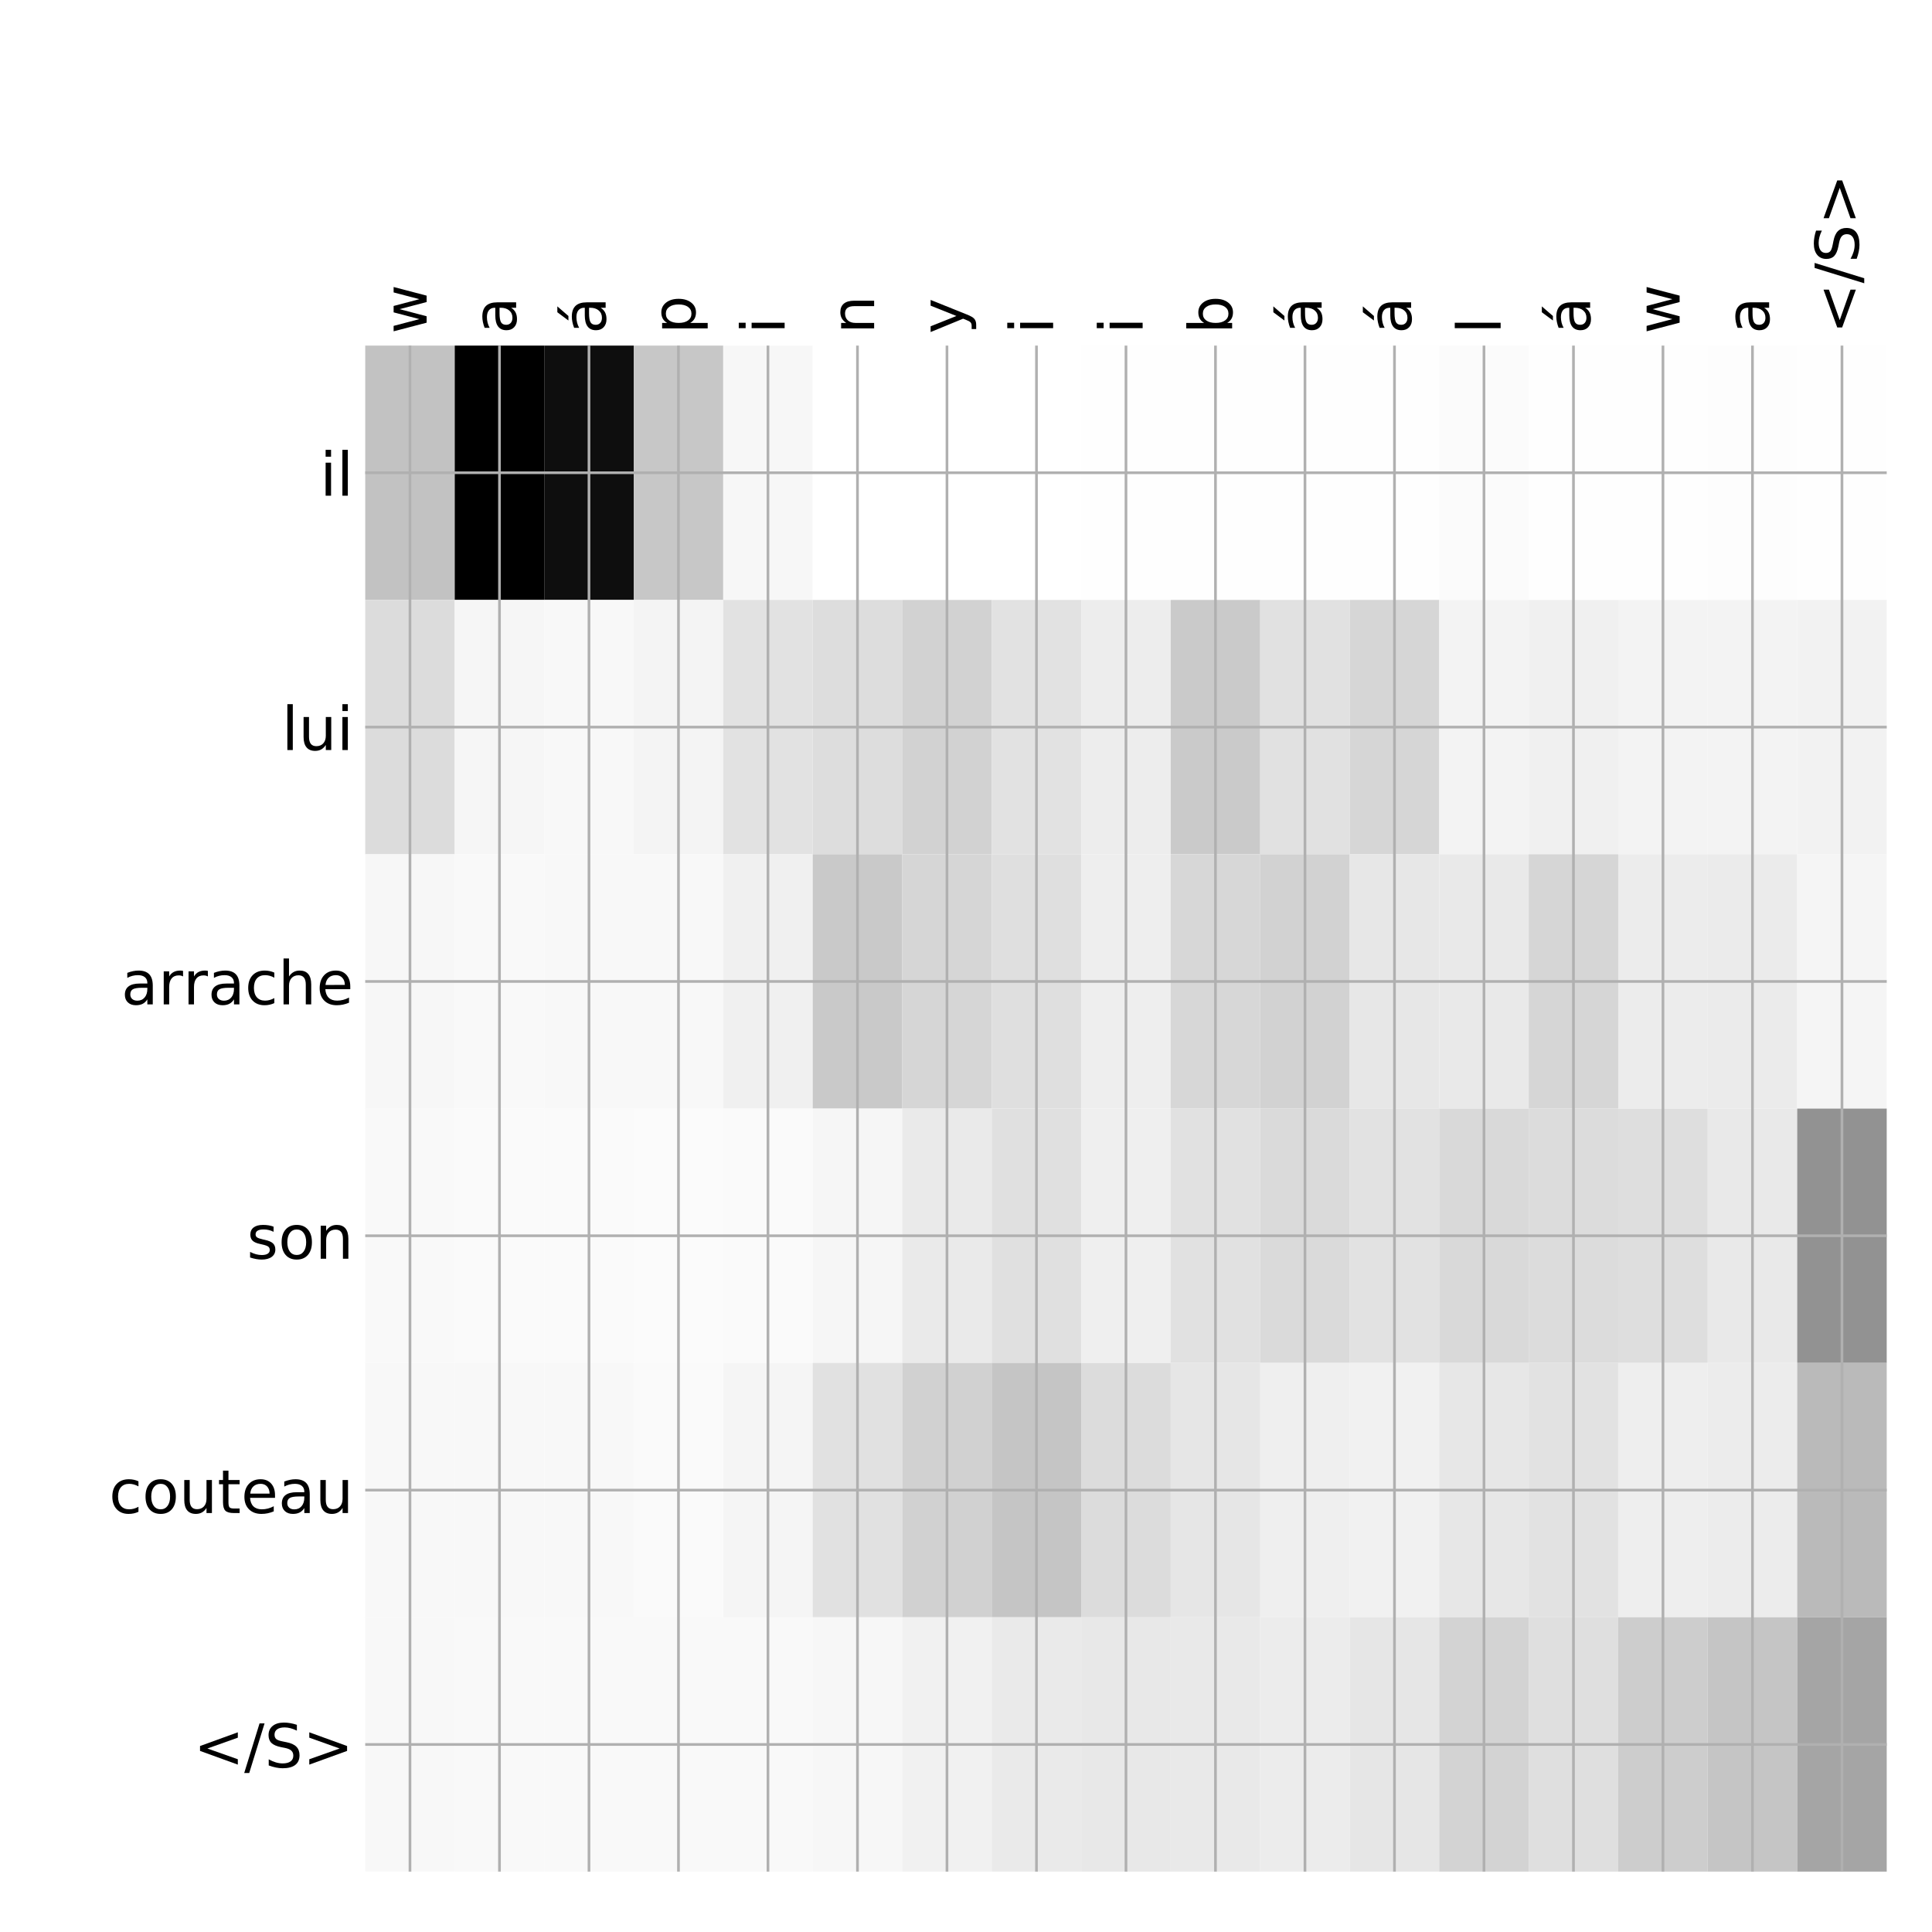 <?xml version="1.0" encoding="utf-8" standalone="no"?>
<!DOCTYPE svg PUBLIC "-//W3C//DTD SVG 1.1//EN"
  "http://www.w3.org/Graphics/SVG/1.1/DTD/svg11.dtd">
<!-- Created with matplotlib (http://matplotlib.org/) -->
<svg height="576pt" version="1.1" viewBox="0 0 576 576" width="576pt" xmlns="http://www.w3.org/2000/svg" xmlns:xlink="http://www.w3.org/1999/xlink">
 <defs>
  <style type="text/css">
*{stroke-linecap:butt;stroke-linejoin:round;}
  </style>
 </defs>
 <g id="figure_1">
  <g id="patch_1">
   <path d="M 0 576 
L 576 576 
L 576 0 
L 0 0 
z
" style="fill:#ffffff;"/>
  </g>
  <g id="axes_1">
   <g id="PolyCollection_1">
    <path clip-path="url(#p6d97a1ba74)" d="M 108.888 103.033 
L 108.888 178.861 
L 135.571 178.861 
L 135.571 103.033 
L 108.888 103.033 
z
" style="fill:#c2c2c2;"/>
    <path clip-path="url(#p6d97a1ba74)" d="M 135.571 103.033 
L 135.571 178.861 
L 162.254 178.861 
L 162.254 103.033 
L 135.571 103.033 
z
"/>
    <path clip-path="url(#p6d97a1ba74)" d="M 162.254 103.033 
L 162.254 178.861 
L 188.937 178.861 
L 188.937 103.033 
L 162.254 103.033 
z
" style="fill:#0e0e0e;"/>
    <path clip-path="url(#p6d97a1ba74)" d="M 188.937 103.033 
L 188.937 178.861 
L 215.62 178.861 
L 215.62 103.033 
L 188.937 103.033 
z
" style="fill:#c7c7c7;"/>
    <path clip-path="url(#p6d97a1ba74)" d="M 215.62 103.033 
L 215.62 178.861 
L 242.303 178.861 
L 242.303 103.033 
L 215.62 103.033 
z
" style="fill:#f7f7f7;"/>
    <path clip-path="url(#p6d97a1ba74)" d="M 242.303 103.033 
L 242.303 178.861 
L 268.986 178.861 
L 268.986 103.033 
L 242.303 103.033 
z
" style="fill:#ffffff;"/>
    <path clip-path="url(#p6d97a1ba74)" d="M 268.986 103.033 
L 268.986 178.861 
L 295.669 178.861 
L 295.669 103.033 
L 268.986 103.033 
z
" style="fill:#ffffff;"/>
    <path clip-path="url(#p6d97a1ba74)" d="M 295.669 103.033 
L 295.669 178.861 
L 322.352 178.861 
L 322.352 103.033 
L 295.669 103.033 
z
" style="fill:#ffffff;"/>
    <path clip-path="url(#p6d97a1ba74)" d="M 322.352 103.033 
L 322.352 178.861 
L 349.035 178.861 
L 349.035 103.033 
L 322.352 103.033 
z
" style="fill:#fefefe;"/>
    <path clip-path="url(#p6d97a1ba74)" d="M 349.035 103.033 
L 349.035 178.861 
L 375.718 178.861 
L 375.718 103.033 
L 349.035 103.033 
z
" style="fill:#fefefe;"/>
    <path clip-path="url(#p6d97a1ba74)" d="M 375.718 103.033 
L 375.718 178.861 
L 402.401 178.861 
L 402.401 103.033 
L 375.718 103.033 
z
" style="fill:#fefefe;"/>
    <path clip-path="url(#p6d97a1ba74)" d="M 402.401 103.033 
L 402.401 178.861 
L 429.085 178.861 
L 429.085 103.033 
L 402.401 103.033 
z
" style="fill:#fefefe;"/>
    <path clip-path="url(#p6d97a1ba74)" d="M 429.085 103.033 
L 429.085 178.861 
L 455.768 178.861 
L 455.768 103.033 
L 429.085 103.033 
z
" style="fill:#fbfbfb;"/>
    <path clip-path="url(#p6d97a1ba74)" d="M 455.768 103.033 
L 455.768 178.861 
L 482.451 178.861 
L 482.451 103.033 
L 455.768 103.033 
z
" style="fill:#fefefe;"/>
    <path clip-path="url(#p6d97a1ba74)" d="M 482.451 103.033 
L 482.451 178.861 
L 509.134 178.861 
L 509.134 103.033 
L 482.451 103.033 
z
" style="fill:#fefefe;"/>
    <path clip-path="url(#p6d97a1ba74)" d="M 509.134 103.033 
L 509.134 178.861 
L 535.817 178.861 
L 535.817 103.033 
L 509.134 103.033 
z
" style="fill:#fdfdfd;"/>
    <path clip-path="url(#p6d97a1ba74)" d="M 535.817 103.033 
L 535.817 178.861 
L 562.5 178.861 
L 562.5 103.033 
L 535.817 103.033 
z
" style="fill:#fefefe;"/>
    <path clip-path="url(#p6d97a1ba74)" d="M 108.888 178.861 
L 108.888 254.689 
L 135.571 254.689 
L 135.571 178.861 
L 108.888 178.861 
z
" style="fill:#dcdcdc;"/>
    <path clip-path="url(#p6d97a1ba74)" d="M 135.571 178.861 
L 135.571 254.689 
L 162.254 254.689 
L 162.254 178.861 
L 135.571 178.861 
z
" style="fill:#f6f6f6;"/>
    <path clip-path="url(#p6d97a1ba74)" d="M 162.254 178.861 
L 162.254 254.689 
L 188.937 254.689 
L 188.937 178.861 
L 162.254 178.861 
z
" style="fill:#f8f8f8;"/>
    <path clip-path="url(#p6d97a1ba74)" d="M 188.937 178.861 
L 188.937 254.689 
L 215.62 254.689 
L 215.62 178.861 
L 188.937 178.861 
z
" style="fill:#f4f4f4;"/>
    <path clip-path="url(#p6d97a1ba74)" d="M 215.62 178.861 
L 215.62 254.689 
L 242.303 254.689 
L 242.303 178.861 
L 215.62 178.861 
z
" style="fill:#e2e2e2;"/>
    <path clip-path="url(#p6d97a1ba74)" d="M 242.303 178.861 
L 242.303 254.689 
L 268.986 254.689 
L 268.986 178.861 
L 242.303 178.861 
z
" style="fill:#dddddd;"/>
    <path clip-path="url(#p6d97a1ba74)" d="M 268.986 178.861 
L 268.986 254.689 
L 295.669 254.689 
L 295.669 178.861 
L 268.986 178.861 
z
" style="fill:#d2d2d2;"/>
    <path clip-path="url(#p6d97a1ba74)" d="M 295.669 178.861 
L 295.669 254.689 
L 322.352 254.689 
L 322.352 178.861 
L 295.669 178.861 
z
" style="fill:#e2e2e2;"/>
    <path clip-path="url(#p6d97a1ba74)" d="M 322.352 178.861 
L 322.352 254.689 
L 349.035 254.689 
L 349.035 178.861 
L 322.352 178.861 
z
" style="fill:#ededed;"/>
    <path clip-path="url(#p6d97a1ba74)" d="M 349.035 178.861 
L 349.035 254.689 
L 375.718 254.689 
L 375.718 178.861 
L 349.035 178.861 
z
" style="fill:#cacaca;"/>
    <path clip-path="url(#p6d97a1ba74)" d="M 375.718 178.861 
L 375.718 254.689 
L 402.401 254.689 
L 402.401 178.861 
L 375.718 178.861 
z
" style="fill:#e1e1e1;"/>
    <path clip-path="url(#p6d97a1ba74)" d="M 402.401 178.861 
L 402.401 254.689 
L 429.085 254.689 
L 429.085 178.861 
L 402.401 178.861 
z
" style="fill:#d6d6d6;"/>
    <path clip-path="url(#p6d97a1ba74)" d="M 429.085 178.861 
L 429.085 254.689 
L 455.768 254.689 
L 455.768 178.861 
L 429.085 178.861 
z
" style="fill:#f3f3f3;"/>
    <path clip-path="url(#p6d97a1ba74)" d="M 455.768 178.861 
L 455.768 254.689 
L 482.451 254.689 
L 482.451 178.861 
L 455.768 178.861 
z
" style="fill:#f0f0f0;"/>
    <path clip-path="url(#p6d97a1ba74)" d="M 482.451 178.861 
L 482.451 254.689 
L 509.134 254.689 
L 509.134 178.861 
L 482.451 178.861 
z
" style="fill:#f3f3f3;"/>
    <path clip-path="url(#p6d97a1ba74)" d="M 509.134 178.861 
L 509.134 254.689 
L 535.817 254.689 
L 535.817 178.861 
L 509.134 178.861 
z
" style="fill:#f3f3f3;"/>
    <path clip-path="url(#p6d97a1ba74)" d="M 535.817 178.861 
L 535.817 254.689 
L 562.5 254.689 
L 562.5 178.861 
L 535.817 178.861 
z
" style="fill:#f2f2f2;"/>
    <path clip-path="url(#p6d97a1ba74)" d="M 108.888 254.689 
L 108.888 330.517 
L 135.571 330.517 
L 135.571 254.689 
L 108.888 254.689 
z
" style="fill:#f7f7f7;"/>
    <path clip-path="url(#p6d97a1ba74)" d="M 135.571 254.689 
L 135.571 330.517 
L 162.254 330.517 
L 162.254 254.689 
L 135.571 254.689 
z
" style="fill:#f9f9f9;"/>
    <path clip-path="url(#p6d97a1ba74)" d="M 162.254 254.689 
L 162.254 330.517 
L 188.937 330.517 
L 188.937 254.689 
L 162.254 254.689 
z
" style="fill:#f8f8f8;"/>
    <path clip-path="url(#p6d97a1ba74)" d="M 188.937 254.689 
L 188.937 330.517 
L 215.62 330.517 
L 215.62 254.689 
L 188.937 254.689 
z
" style="fill:#f8f8f8;"/>
    <path clip-path="url(#p6d97a1ba74)" d="M 215.62 254.689 
L 215.62 330.517 
L 242.303 330.517 
L 242.303 254.689 
L 215.62 254.689 
z
" style="fill:#f0f0f0;"/>
    <path clip-path="url(#p6d97a1ba74)" d="M 242.303 254.689 
L 242.303 330.517 
L 268.986 330.517 
L 268.986 254.689 
L 242.303 254.689 
z
" style="fill:#c9c9c9;"/>
    <path clip-path="url(#p6d97a1ba74)" d="M 268.986 254.689 
L 268.986 330.517 
L 295.669 330.517 
L 295.669 254.689 
L 268.986 254.689 
z
" style="fill:#d6d6d6;"/>
    <path clip-path="url(#p6d97a1ba74)" d="M 295.669 254.689 
L 295.669 330.517 
L 322.352 330.517 
L 322.352 254.689 
L 295.669 254.689 
z
" style="fill:#dfdfdf;"/>
    <path clip-path="url(#p6d97a1ba74)" d="M 322.352 254.689 
L 322.352 330.517 
L 349.035 330.517 
L 349.035 254.689 
L 322.352 254.689 
z
" style="fill:#eeeeee;"/>
    <path clip-path="url(#p6d97a1ba74)" d="M 349.035 254.689 
L 349.035 330.517 
L 375.718 330.517 
L 375.718 254.689 
L 349.035 254.689 
z
" style="fill:#d7d7d7;"/>
    <path clip-path="url(#p6d97a1ba74)" d="M 375.718 254.689 
L 375.718 330.517 
L 402.401 330.517 
L 402.401 254.689 
L 375.718 254.689 
z
" style="fill:#d2d2d2;"/>
    <path clip-path="url(#p6d97a1ba74)" d="M 402.401 254.689 
L 402.401 330.517 
L 429.085 330.517 
L 429.085 254.689 
L 402.401 254.689 
z
" style="fill:#e7e7e7;"/>
    <path clip-path="url(#p6d97a1ba74)" d="M 429.085 254.689 
L 429.085 330.517 
L 455.768 330.517 
L 455.768 254.689 
L 429.085 254.689 
z
" style="fill:#e9e9e9;"/>
    <path clip-path="url(#p6d97a1ba74)" d="M 455.768 254.689 
L 455.768 330.517 
L 482.451 330.517 
L 482.451 254.689 
L 455.768 254.689 
z
" style="fill:#d6d6d6;"/>
    <path clip-path="url(#p6d97a1ba74)" d="M 482.451 254.689 
L 482.451 330.517 
L 509.134 330.517 
L 509.134 254.689 
L 482.451 254.689 
z
" style="fill:#ececec;"/>
    <path clip-path="url(#p6d97a1ba74)" d="M 509.134 254.689 
L 509.134 330.517 
L 535.817 330.517 
L 535.817 254.689 
L 509.134 254.689 
z
" style="fill:#ebebeb;"/>
    <path clip-path="url(#p6d97a1ba74)" d="M 535.817 254.689 
L 535.817 330.517 
L 562.5 330.517 
L 562.5 254.689 
L 535.817 254.689 
z
" style="fill:#f5f5f5;"/>
    <path clip-path="url(#p6d97a1ba74)" d="M 108.888 330.517 
L 108.888 406.344 
L 135.571 406.344 
L 135.571 330.517 
L 108.888 330.517 
z
" style="fill:#f9f9f9;"/>
    <path clip-path="url(#p6d97a1ba74)" d="M 135.571 330.517 
L 135.571 406.344 
L 162.254 406.344 
L 162.254 330.517 
L 135.571 330.517 
z
" style="fill:#fafafa;"/>
    <path clip-path="url(#p6d97a1ba74)" d="M 162.254 330.517 
L 162.254 406.344 
L 188.937 406.344 
L 188.937 330.517 
L 162.254 330.517 
z
" style="fill:#fafafa;"/>
    <path clip-path="url(#p6d97a1ba74)" d="M 188.937 330.517 
L 188.937 406.344 
L 215.62 406.344 
L 215.62 330.517 
L 188.937 330.517 
z
" style="fill:#fbfbfb;"/>
    <path clip-path="url(#p6d97a1ba74)" d="M 215.62 330.517 
L 215.62 406.344 
L 242.303 406.344 
L 242.303 330.517 
L 215.62 330.517 
z
" style="fill:#fafafa;"/>
    <path clip-path="url(#p6d97a1ba74)" d="M 242.303 330.517 
L 242.303 406.344 
L 268.986 406.344 
L 268.986 330.517 
L 242.303 330.517 
z
" style="fill:#f6f6f6;"/>
    <path clip-path="url(#p6d97a1ba74)" d="M 268.986 330.517 
L 268.986 406.344 
L 295.669 406.344 
L 295.669 330.517 
L 268.986 330.517 
z
" style="fill:#eaeaea;"/>
    <path clip-path="url(#p6d97a1ba74)" d="M 295.669 330.517 
L 295.669 406.344 
L 322.352 406.344 
L 322.352 330.517 
L 295.669 330.517 
z
" style="fill:#e0e0e0;"/>
    <path clip-path="url(#p6d97a1ba74)" d="M 322.352 330.517 
L 322.352 406.344 
L 349.035 406.344 
L 349.035 330.517 
L 322.352 330.517 
z
" style="fill:#efefef;"/>
    <path clip-path="url(#p6d97a1ba74)" d="M 349.035 330.517 
L 349.035 406.344 
L 375.718 406.344 
L 375.718 330.517 
L 349.035 330.517 
z
" style="fill:#e1e1e1;"/>
    <path clip-path="url(#p6d97a1ba74)" d="M 375.718 330.517 
L 375.718 406.344 
L 402.401 406.344 
L 402.401 330.517 
L 375.718 330.517 
z
" style="fill:#dadada;"/>
    <path clip-path="url(#p6d97a1ba74)" d="M 402.401 330.517 
L 402.401 406.344 
L 429.085 406.344 
L 429.085 330.517 
L 402.401 330.517 
z
" style="fill:#e2e2e2;"/>
    <path clip-path="url(#p6d97a1ba74)" d="M 429.085 330.517 
L 429.085 406.344 
L 455.768 406.344 
L 455.768 330.517 
L 429.085 330.517 
z
" style="fill:#d9d9d9;"/>
    <path clip-path="url(#p6d97a1ba74)" d="M 455.768 330.517 
L 455.768 406.344 
L 482.451 406.344 
L 482.451 330.517 
L 455.768 330.517 
z
" style="fill:#dcdcdc;"/>
    <path clip-path="url(#p6d97a1ba74)" d="M 482.451 330.517 
L 482.451 406.344 
L 509.134 406.344 
L 509.134 330.517 
L 482.451 330.517 
z
" style="fill:#dedede;"/>
    <path clip-path="url(#p6d97a1ba74)" d="M 509.134 330.517 
L 509.134 406.344 
L 535.817 406.344 
L 535.817 330.517 
L 509.134 330.517 
z
" style="fill:#e9e9e9;"/>
    <path clip-path="url(#p6d97a1ba74)" d="M 535.817 330.517 
L 535.817 406.344 
L 562.5 406.344 
L 562.5 330.517 
L 535.817 330.517 
z
" style="fill:#929292;"/>
    <path clip-path="url(#p6d97a1ba74)" d="M 108.888 406.344 
L 108.888 482.172 
L 135.571 482.172 
L 135.571 406.344 
L 108.888 406.344 
z
" style="fill:#f8f8f8;"/>
    <path clip-path="url(#p6d97a1ba74)" d="M 135.571 406.344 
L 135.571 482.172 
L 162.254 482.172 
L 162.254 406.344 
L 135.571 406.344 
z
" style="fill:#f8f8f8;"/>
    <path clip-path="url(#p6d97a1ba74)" d="M 162.254 406.344 
L 162.254 482.172 
L 188.937 482.172 
L 188.937 406.344 
L 162.254 406.344 
z
" style="fill:#f8f8f8;"/>
    <path clip-path="url(#p6d97a1ba74)" d="M 188.937 406.344 
L 188.937 482.172 
L 215.62 482.172 
L 215.62 406.344 
L 188.937 406.344 
z
" style="fill:#fafafa;"/>
    <path clip-path="url(#p6d97a1ba74)" d="M 215.62 406.344 
L 215.62 482.172 
L 242.303 482.172 
L 242.303 406.344 
L 215.62 406.344 
z
" style="fill:#f5f5f5;"/>
    <path clip-path="url(#p6d97a1ba74)" d="M 242.303 406.344 
L 242.303 482.172 
L 268.986 482.172 
L 268.986 406.344 
L 242.303 406.344 
z
" style="fill:#e1e1e1;"/>
    <path clip-path="url(#p6d97a1ba74)" d="M 268.986 406.344 
L 268.986 482.172 
L 295.669 482.172 
L 295.669 406.344 
L 268.986 406.344 
z
" style="fill:#d1d1d1;"/>
    <path clip-path="url(#p6d97a1ba74)" d="M 295.669 406.344 
L 295.669 482.172 
L 322.352 482.172 
L 322.352 406.344 
L 295.669 406.344 
z
" style="fill:#c5c5c5;"/>
    <path clip-path="url(#p6d97a1ba74)" d="M 322.352 406.344 
L 322.352 482.172 
L 349.035 482.172 
L 349.035 406.344 
L 322.352 406.344 
z
" style="fill:#dcdcdc;"/>
    <path clip-path="url(#p6d97a1ba74)" d="M 349.035 406.344 
L 349.035 482.172 
L 375.718 482.172 
L 375.718 406.344 
L 349.035 406.344 
z
" style="fill:#e6e6e6;"/>
    <path clip-path="url(#p6d97a1ba74)" d="M 375.718 406.344 
L 375.718 482.172 
L 402.401 482.172 
L 402.401 406.344 
L 375.718 406.344 
z
" style="fill:#efefef;"/>
    <path clip-path="url(#p6d97a1ba74)" d="M 402.401 406.344 
L 402.401 482.172 
L 429.085 482.172 
L 429.085 406.344 
L 402.401 406.344 
z
" style="fill:#f1f1f1;"/>
    <path clip-path="url(#p6d97a1ba74)" d="M 429.085 406.344 
L 429.085 482.172 
L 455.768 482.172 
L 455.768 406.344 
L 429.085 406.344 
z
" style="fill:#e7e7e7;"/>
    <path clip-path="url(#p6d97a1ba74)" d="M 455.768 406.344 
L 455.768 482.172 
L 482.451 482.172 
L 482.451 406.344 
L 455.768 406.344 
z
" style="fill:#e2e2e2;"/>
    <path clip-path="url(#p6d97a1ba74)" d="M 482.451 406.344 
L 482.451 482.172 
L 509.134 482.172 
L 509.134 406.344 
L 482.451 406.344 
z
" style="fill:#eeeeee;"/>
    <path clip-path="url(#p6d97a1ba74)" d="M 509.134 406.344 
L 509.134 482.172 
L 535.817 482.172 
L 535.817 406.344 
L 509.134 406.344 
z
" style="fill:#ececec;"/>
    <path clip-path="url(#p6d97a1ba74)" d="M 535.817 406.344 
L 535.817 482.172 
L 562.5 482.172 
L 562.5 406.344 
L 535.817 406.344 
z
" style="fill:#bababa;"/>
    <path clip-path="url(#p6d97a1ba74)" d="M 108.888 482.172 
L 108.888 558 
L 135.571 558 
L 135.571 482.172 
L 108.888 482.172 
z
" style="fill:#f8f8f8;"/>
    <path clip-path="url(#p6d97a1ba74)" d="M 135.571 482.172 
L 135.571 558 
L 162.254 558 
L 162.254 482.172 
L 135.571 482.172 
z
" style="fill:#f9f9f9;"/>
    <path clip-path="url(#p6d97a1ba74)" d="M 162.254 482.172 
L 162.254 558 
L 188.937 558 
L 188.937 482.172 
L 162.254 482.172 
z
" style="fill:#f9f9f9;"/>
    <path clip-path="url(#p6d97a1ba74)" d="M 188.937 482.172 
L 188.937 558 
L 215.62 558 
L 215.62 482.172 
L 188.937 482.172 
z
" style="fill:#f9f9f9;"/>
    <path clip-path="url(#p6d97a1ba74)" d="M 215.62 482.172 
L 215.62 558 
L 242.303 558 
L 242.303 482.172 
L 215.62 482.172 
z
" style="fill:#f9f9f9;"/>
    <path clip-path="url(#p6d97a1ba74)" d="M 242.303 482.172 
L 242.303 558 
L 268.986 558 
L 268.986 482.172 
L 242.303 482.172 
z
" style="fill:#f7f7f7;"/>
    <path clip-path="url(#p6d97a1ba74)" d="M 268.986 482.172 
L 268.986 558 
L 295.669 558 
L 295.669 482.172 
L 268.986 482.172 
z
" style="fill:#f1f1f1;"/>
    <path clip-path="url(#p6d97a1ba74)" d="M 295.669 482.172 
L 295.669 558 
L 322.352 558 
L 322.352 482.172 
L 295.669 482.172 
z
" style="fill:#eaeaea;"/>
    <path clip-path="url(#p6d97a1ba74)" d="M 322.352 482.172 
L 322.352 558 
L 349.035 558 
L 349.035 482.172 
L 322.352 482.172 
z
" style="fill:#e8e8e8;"/>
    <path clip-path="url(#p6d97a1ba74)" d="M 349.035 482.172 
L 349.035 558 
L 375.718 558 
L 375.718 482.172 
L 349.035 482.172 
z
" style="fill:#e9e9e9;"/>
    <path clip-path="url(#p6d97a1ba74)" d="M 375.718 482.172 
L 375.718 558 
L 402.401 558 
L 402.401 482.172 
L 375.718 482.172 
z
" style="fill:#ececec;"/>
    <path clip-path="url(#p6d97a1ba74)" d="M 402.401 482.172 
L 402.401 558 
L 429.085 558 
L 429.085 482.172 
L 402.401 482.172 
z
" style="fill:#e6e6e6;"/>
    <path clip-path="url(#p6d97a1ba74)" d="M 429.085 482.172 
L 429.085 558 
L 455.768 558 
L 455.768 482.172 
L 429.085 482.172 
z
" style="fill:#d3d3d3;"/>
    <path clip-path="url(#p6d97a1ba74)" d="M 455.768 482.172 
L 455.768 558 
L 482.451 558 
L 482.451 482.172 
L 455.768 482.172 
z
" style="fill:#dfdfdf;"/>
    <path clip-path="url(#p6d97a1ba74)" d="M 482.451 482.172 
L 482.451 558 
L 509.134 558 
L 509.134 482.172 
L 482.451 482.172 
z
" style="fill:#cdcdcd;"/>
    <path clip-path="url(#p6d97a1ba74)" d="M 509.134 482.172 
L 509.134 558 
L 535.817 558 
L 535.817 482.172 
L 509.134 482.172 
z
" style="fill:#c5c5c5;"/>
    <path clip-path="url(#p6d97a1ba74)" d="M 535.817 482.172 
L 535.817 558 
L 562.5 558 
L 562.5 482.172 
L 535.817 482.172 
z
" style="fill:#a5a5a5;"/>
   </g>
   <g id="matplotlib.axis_1">
    <g id="xtick_1">
     <g id="line2d_1">
      <path clip-path="url(#p6d97a1ba74)" d="M 122.229 558 
L 122.229 103.033 
" style="fill:none;stroke:#b0b0b0;stroke-linecap:square;stroke-width:0.8;"/>
     </g>
     <g id="line2d_2"/>
     <g id="text_1">
      <!-- w -->
      <defs>
       <path d="M 4.203 54.688 
L 13.188 54.688 
L 24.422 12.016 
L 35.594 54.688 
L 46.188 54.688 
L 57.422 12.016 
L 68.609 54.688 
L 77.594 54.688 
L 63.281 0 
L 52.688 0 
L 40.922 44.828 
L 29.109 0 
L 18.5 0 
z
" id="DejaVuSans-77"/>
      </defs>
      <g transform="translate(127.196 99.533)rotate(-90)scale(0.18 -0.18)">
       <use xlink:href="#DejaVuSans-77"/>
      </g>
     </g>
    </g>
    <g id="xtick_2">
     <g id="line2d_3">
      <path clip-path="url(#p6d97a1ba74)" d="M 148.912 558 
L 148.912 103.033 
" style="fill:none;stroke:#b0b0b0;stroke-linecap:square;stroke-width:0.8;"/>
     </g>
     <g id="line2d_4"/>
     <g id="text_2">
      <!-- a -->
      <defs>
       <path d="M 34.281 27.484 
Q 23.391 27.484 19.188 25 
Q 14.984 22.516 14.984 16.5 
Q 14.984 11.719 18.141 8.906 
Q 21.297 6.109 26.703 6.109 
Q 34.188 6.109 38.703 11.406 
Q 43.219 16.703 43.219 25.484 
L 43.219 27.484 
z
M 52.203 31.203 
L 52.203 0 
L 43.219 0 
L 43.219 8.297 
Q 40.141 3.328 35.547 0.953 
Q 30.953 -1.422 24.312 -1.422 
Q 15.922 -1.422 10.953 3.297 
Q 6 8.016 6 15.922 
Q 6 25.141 12.172 29.828 
Q 18.359 34.516 30.609 34.516 
L 43.219 34.516 
L 43.219 35.406 
Q 43.219 41.609 39.141 45 
Q 35.062 48.391 27.688 48.391 
Q 23 48.391 18.547 47.266 
Q 14.109 46.141 10.016 43.891 
L 10.016 52.203 
Q 14.938 54.109 19.578 55.047 
Q 24.219 56 28.609 56 
Q 40.484 56 46.344 49.844 
Q 52.203 43.703 52.203 31.203 
z
" id="DejaVuSans-61"/>
      </defs>
      <g transform="translate(153.879 99.533)rotate(-90)scale(0.18 -0.18)">
       <use xlink:href="#DejaVuSans-61"/>
      </g>
     </g>
    </g>
    <g id="xtick_3">
     <g id="line2d_5">
      <path clip-path="url(#p6d97a1ba74)" d="M 175.595 558 
L 175.595 103.033 
" style="fill:none;stroke:#b0b0b0;stroke-linecap:square;stroke-width:0.8;"/>
     </g>
     <g id="line2d_6"/>
     <g id="text_3">
      <!-- á -->
      <defs>
       <path d="M 34.281 27.484 
Q 23.391 27.484 19.188 25 
Q 14.984 22.516 14.984 16.5 
Q 14.984 11.719 18.141 8.906 
Q 21.297 6.109 26.703 6.109 
Q 34.188 6.109 38.703 11.406 
Q 43.219 16.703 43.219 25.484 
L 43.219 27.484 
z
M 52.203 31.203 
L 52.203 0 
L 43.219 0 
L 43.219 8.297 
Q 40.141 3.328 35.547 0.953 
Q 30.953 -1.422 24.312 -1.422 
Q 15.922 -1.422 10.953 3.297 
Q 6 8.016 6 15.922 
Q 6 25.141 12.172 29.828 
Q 18.359 34.516 30.609 34.516 
L 43.219 34.516 
L 43.219 35.406 
Q 43.219 41.609 39.141 45 
Q 35.062 48.391 27.688 48.391 
Q 23 48.391 18.547 47.266 
Q 14.109 46.141 10.016 43.891 
L 10.016 52.203 
Q 14.938 54.109 19.578 55.047 
Q 24.219 56 28.609 56 
Q 40.484 56 46.344 49.844 
Q 52.203 43.703 52.203 31.203 
z
M 35.781 79.984 
L 45.5 79.984 
L 29.594 61.625 
L 22.109 61.625 
z
" id="DejaVuSans-e1"/>
      </defs>
      <g transform="translate(180.562 99.533)rotate(-90)scale(0.18 -0.18)">
       <use xlink:href="#DejaVuSans-e1"/>
      </g>
     </g>
    </g>
    <g id="xtick_4">
     <g id="line2d_7">
      <path clip-path="url(#p6d97a1ba74)" d="M 202.278 558 
L 202.278 103.033 
" style="fill:none;stroke:#b0b0b0;stroke-linecap:square;stroke-width:0.8;"/>
     </g>
     <g id="line2d_8"/>
     <g id="text_4">
      <!-- p -->
      <defs>
       <path d="M 18.109 8.203 
L 18.109 -20.797 
L 9.078 -20.797 
L 9.078 54.688 
L 18.109 54.688 
L 18.109 46.391 
Q 20.953 51.266 25.266 53.625 
Q 29.594 56 35.594 56 
Q 45.562 56 51.781 48.094 
Q 58.016 40.188 58.016 27.297 
Q 58.016 14.406 51.781 6.484 
Q 45.562 -1.422 35.594 -1.422 
Q 29.594 -1.422 25.266 0.953 
Q 20.953 3.328 18.109 8.203 
z
M 48.688 27.297 
Q 48.688 37.203 44.609 42.844 
Q 40.531 48.484 33.406 48.484 
Q 26.266 48.484 22.188 42.844 
Q 18.109 37.203 18.109 27.297 
Q 18.109 17.391 22.188 11.75 
Q 26.266 6.109 33.406 6.109 
Q 40.531 6.109 44.609 11.75 
Q 48.688 17.391 48.688 27.297 
z
" id="DejaVuSans-70"/>
      </defs>
      <g transform="translate(207.245 99.533)rotate(-90)scale(0.18 -0.18)">
       <use xlink:href="#DejaVuSans-70"/>
      </g>
     </g>
    </g>
    <g id="xtick_5">
     <g id="line2d_9">
      <path clip-path="url(#p6d97a1ba74)" d="M 228.961 558 
L 228.961 103.033 
" style="fill:none;stroke:#b0b0b0;stroke-linecap:square;stroke-width:0.8;"/>
     </g>
     <g id="line2d_10"/>
     <g id="text_5">
      <!-- i -->
      <defs>
       <path d="M 9.422 54.688 
L 18.406 54.688 
L 18.406 0 
L 9.422 0 
z
M 9.422 75.984 
L 18.406 75.984 
L 18.406 64.594 
L 9.422 64.594 
z
" id="DejaVuSans-69"/>
      </defs>
      <g transform="translate(233.928 99.533)rotate(-90)scale(0.18 -0.18)">
       <use xlink:href="#DejaVuSans-69"/>
      </g>
     </g>
    </g>
    <g id="xtick_6">
     <g id="line2d_11">
      <path clip-path="url(#p6d97a1ba74)" d="M 255.644 558 
L 255.644 103.033 
" style="fill:none;stroke:#b0b0b0;stroke-linecap:square;stroke-width:0.8;"/>
     </g>
     <g id="line2d_12"/>
     <g id="text_6">
      <!-- n -->
      <defs>
       <path d="M 54.891 33.016 
L 54.891 0 
L 45.906 0 
L 45.906 32.719 
Q 45.906 40.484 42.875 44.328 
Q 39.844 48.188 33.797 48.188 
Q 26.516 48.188 22.312 43.547 
Q 18.109 38.922 18.109 30.906 
L 18.109 0 
L 9.078 0 
L 9.078 54.688 
L 18.109 54.688 
L 18.109 46.188 
Q 21.344 51.125 25.703 53.562 
Q 30.078 56 35.797 56 
Q 45.219 56 50.047 50.172 
Q 54.891 44.344 54.891 33.016 
z
" id="DejaVuSans-6e"/>
      </defs>
      <g transform="translate(260.611 99.533)rotate(-90)scale(0.18 -0.18)">
       <use xlink:href="#DejaVuSans-6e"/>
      </g>
     </g>
    </g>
    <g id="xtick_7">
     <g id="line2d_13">
      <path clip-path="url(#p6d97a1ba74)" d="M 282.328 558 
L 282.328 103.033 
" style="fill:none;stroke:#b0b0b0;stroke-linecap:square;stroke-width:0.8;"/>
     </g>
     <g id="line2d_14"/>
     <g id="text_7">
      <!-- y -->
      <defs>
       <path d="M 32.172 -5.078 
Q 28.375 -14.844 24.75 -17.812 
Q 21.141 -20.797 15.094 -20.797 
L 7.906 -20.797 
L 7.906 -13.281 
L 13.188 -13.281 
Q 16.891 -13.281 18.938 -11.516 
Q 21 -9.766 23.484 -3.219 
L 25.094 0.875 
L 2.984 54.688 
L 12.5 54.688 
L 29.594 11.922 
L 46.688 54.688 
L 56.203 54.688 
z
" id="DejaVuSans-79"/>
      </defs>
      <g transform="translate(287.294 99.533)rotate(-90)scale(0.18 -0.18)">
       <use xlink:href="#DejaVuSans-79"/>
      </g>
     </g>
    </g>
    <g id="xtick_8">
     <g id="line2d_15">
      <path clip-path="url(#p6d97a1ba74)" d="M 309.011 558 
L 309.011 103.033 
" style="fill:none;stroke:#b0b0b0;stroke-linecap:square;stroke-width:0.8;"/>
     </g>
     <g id="line2d_16"/>
     <g id="text_8">
      <!-- i -->
      <g transform="translate(313.978 99.533)rotate(-90)scale(0.18 -0.18)">
       <use xlink:href="#DejaVuSans-69"/>
      </g>
     </g>
    </g>
    <g id="xtick_9">
     <g id="line2d_17">
      <path clip-path="url(#p6d97a1ba74)" d="M 335.694 558 
L 335.694 103.033 
" style="fill:none;stroke:#b0b0b0;stroke-linecap:square;stroke-width:0.8;"/>
     </g>
     <g id="line2d_18"/>
     <g id="text_9">
      <!-- i -->
      <g transform="translate(340.661 99.533)rotate(-90)scale(0.18 -0.18)">
       <use xlink:href="#DejaVuSans-69"/>
      </g>
     </g>
    </g>
    <g id="xtick_10">
     <g id="line2d_19">
      <path clip-path="url(#p6d97a1ba74)" d="M 362.377 558 
L 362.377 103.033 
" style="fill:none;stroke:#b0b0b0;stroke-linecap:square;stroke-width:0.8;"/>
     </g>
     <g id="line2d_20"/>
     <g id="text_10">
      <!-- b -->
      <defs>
       <path d="M 48.688 27.297 
Q 48.688 37.203 44.609 42.844 
Q 40.531 48.484 33.406 48.484 
Q 26.266 48.484 22.188 42.844 
Q 18.109 37.203 18.109 27.297 
Q 18.109 17.391 22.188 11.75 
Q 26.266 6.109 33.406 6.109 
Q 40.531 6.109 44.609 11.75 
Q 48.688 17.391 48.688 27.297 
z
M 18.109 46.391 
Q 20.953 51.266 25.266 53.625 
Q 29.594 56 35.594 56 
Q 45.562 56 51.781 48.094 
Q 58.016 40.188 58.016 27.297 
Q 58.016 14.406 51.781 6.484 
Q 45.562 -1.422 35.594 -1.422 
Q 29.594 -1.422 25.266 0.953 
Q 20.953 3.328 18.109 8.203 
L 18.109 0 
L 9.078 0 
L 9.078 75.984 
L 18.109 75.984 
z
" id="DejaVuSans-62"/>
      </defs>
      <g transform="translate(367.344 99.533)rotate(-90)scale(0.18 -0.18)">
       <use xlink:href="#DejaVuSans-62"/>
      </g>
     </g>
    </g>
    <g id="xtick_11">
     <g id="line2d_21">
      <path clip-path="url(#p6d97a1ba74)" d="M 389.06 558 
L 389.06 103.033 
" style="fill:none;stroke:#b0b0b0;stroke-linecap:square;stroke-width:0.8;"/>
     </g>
     <g id="line2d_22"/>
     <g id="text_11">
      <!-- á -->
      <g transform="translate(394.027 99.533)rotate(-90)scale(0.18 -0.18)">
       <use xlink:href="#DejaVuSans-e1"/>
      </g>
     </g>
    </g>
    <g id="xtick_12">
     <g id="line2d_23">
      <path clip-path="url(#p6d97a1ba74)" d="M 415.743 558 
L 415.743 103.033 
" style="fill:none;stroke:#b0b0b0;stroke-linecap:square;stroke-width:0.8;"/>
     </g>
     <g id="line2d_24"/>
     <g id="text_12">
      <!-- á -->
      <g transform="translate(420.71 99.533)rotate(-90)scale(0.18 -0.18)">
       <use xlink:href="#DejaVuSans-e1"/>
      </g>
     </g>
    </g>
    <g id="xtick_13">
     <g id="line2d_25">
      <path clip-path="url(#p6d97a1ba74)" d="M 442.426 558 
L 442.426 103.033 
" style="fill:none;stroke:#b0b0b0;stroke-linecap:square;stroke-width:0.8;"/>
     </g>
     <g id="line2d_26"/>
     <g id="text_13">
      <!-- l -->
      <defs>
       <path d="M 9.422 75.984 
L 18.406 75.984 
L 18.406 0 
L 9.422 0 
z
" id="DejaVuSans-6c"/>
      </defs>
      <g transform="translate(447.393 99.533)rotate(-90)scale(0.18 -0.18)">
       <use xlink:href="#DejaVuSans-6c"/>
      </g>
     </g>
    </g>
    <g id="xtick_14">
     <g id="line2d_27">
      <path clip-path="url(#p6d97a1ba74)" d="M 469.109 558 
L 469.109 103.033 
" style="fill:none;stroke:#b0b0b0;stroke-linecap:square;stroke-width:0.8;"/>
     </g>
     <g id="line2d_28"/>
     <g id="text_14">
      <!-- á -->
      <g transform="translate(474.076 99.533)rotate(-90)scale(0.18 -0.18)">
       <use xlink:href="#DejaVuSans-e1"/>
      </g>
     </g>
    </g>
    <g id="xtick_15">
     <g id="line2d_29">
      <path clip-path="url(#p6d97a1ba74)" d="M 495.792 558 
L 495.792 103.033 
" style="fill:none;stroke:#b0b0b0;stroke-linecap:square;stroke-width:0.8;"/>
     </g>
     <g id="line2d_30"/>
     <g id="text_15">
      <!-- w -->
      <g transform="translate(500.759 99.533)rotate(-90)scale(0.18 -0.18)">
       <use xlink:href="#DejaVuSans-77"/>
      </g>
     </g>
    </g>
    <g id="xtick_16">
     <g id="line2d_31">
      <path clip-path="url(#p6d97a1ba74)" d="M 522.475 558 
L 522.475 103.033 
" style="fill:none;stroke:#b0b0b0;stroke-linecap:square;stroke-width:0.8;"/>
     </g>
     <g id="line2d_32"/>
     <g id="text_16">
      <!-- a -->
      <g transform="translate(527.442 99.533)rotate(-90)scale(0.18 -0.18)">
       <use xlink:href="#DejaVuSans-61"/>
      </g>
     </g>
    </g>
    <g id="xtick_17">
     <g id="line2d_33">
      <path clip-path="url(#p6d97a1ba74)" d="M 549.158 558 
L 549.158 103.033 
" style="fill:none;stroke:#b0b0b0;stroke-linecap:square;stroke-width:0.8;"/>
     </g>
     <g id="line2d_34"/>
     <g id="text_17">
      <!-- &lt;/S&gt; -->
      <defs>
       <path d="M 73.188 49.219 
L 22.797 31.297 
L 73.188 13.484 
L 73.188 4.594 
L 10.594 27.297 
L 10.594 35.406 
L 73.188 58.109 
z
" id="DejaVuSans-3c"/>
       <path d="M 25.391 72.906 
L 33.688 72.906 
L 8.297 -9.281 
L 0 -9.281 
z
" id="DejaVuSans-2f"/>
       <path d="M 53.516 70.516 
L 53.516 60.891 
Q 47.906 63.578 42.922 64.891 
Q 37.938 66.219 33.297 66.219 
Q 25.25 66.219 20.875 63.094 
Q 16.5 59.969 16.5 54.203 
Q 16.5 49.359 19.406 46.891 
Q 22.312 44.438 30.422 42.922 
L 36.375 41.703 
Q 47.406 39.594 52.656 34.297 
Q 57.906 29 57.906 20.125 
Q 57.906 9.516 50.797 4.047 
Q 43.703 -1.422 29.984 -1.422 
Q 24.812 -1.422 18.969 -0.25 
Q 13.141 0.922 6.891 3.219 
L 6.891 13.375 
Q 12.891 10.016 18.656 8.297 
Q 24.422 6.594 29.984 6.594 
Q 38.422 6.594 43.016 9.906 
Q 47.609 13.234 47.609 19.391 
Q 47.609 24.75 44.312 27.781 
Q 41.016 30.812 33.5 32.328 
L 27.484 33.5 
Q 16.453 35.688 11.516 40.375 
Q 6.594 45.062 6.594 53.422 
Q 6.594 63.094 13.406 68.656 
Q 20.219 74.219 32.172 74.219 
Q 37.312 74.219 42.625 73.281 
Q 47.953 72.359 53.516 70.516 
z
" id="DejaVuSans-53"/>
       <path d="M 10.594 49.219 
L 10.594 58.109 
L 73.188 35.406 
L 73.188 27.297 
L 10.594 4.594 
L 10.594 13.484 
L 60.891 31.297 
z
" id="DejaVuSans-3e"/>
      </defs>
      <g transform="translate(554.125 99.533)rotate(-90)scale(0.18 -0.18)">
       <use xlink:href="#DejaVuSans-3c"/>
       <use x="83.789" xlink:href="#DejaVuSans-2f"/>
       <use x="117.48" xlink:href="#DejaVuSans-53"/>
       <use x="180.957" xlink:href="#DejaVuSans-3e"/>
      </g>
     </g>
    </g>
   </g>
   <g id="matplotlib.axis_2">
    <g id="ytick_1">
     <g id="line2d_35">
      <path clip-path="url(#p6d97a1ba74)" d="M 108.888 140.947 
L 562.5 140.947 
" style="fill:none;stroke:#b0b0b0;stroke-linecap:square;stroke-width:0.8;"/>
     </g>
     <g id="line2d_36"/>
     <g id="text_18">
      <!-- il -->
      <g transform="translate(95.386 147.786)scale(0.18 -0.18)">
       <use xlink:href="#DejaVuSans-69"/>
       <use x="27.783" xlink:href="#DejaVuSans-6c"/>
      </g>
     </g>
    </g>
    <g id="ytick_2">
     <g id="line2d_37">
      <path clip-path="url(#p6d97a1ba74)" d="M 108.888 216.775 
L 562.5 216.775 
" style="fill:none;stroke:#b0b0b0;stroke-linecap:square;stroke-width:0.8;"/>
     </g>
     <g id="line2d_38"/>
     <g id="text_19">
      <!-- lui -->
      <defs>
       <path d="M 8.5 21.578 
L 8.5 54.688 
L 17.484 54.688 
L 17.484 21.922 
Q 17.484 14.156 20.5 10.266 
Q 23.531 6.391 29.594 6.391 
Q 36.859 6.391 41.078 11.031 
Q 45.312 15.672 45.312 23.688 
L 45.312 54.688 
L 54.297 54.688 
L 54.297 0 
L 45.312 0 
L 45.312 8.406 
Q 42.047 3.422 37.719 1 
Q 33.406 -1.422 27.688 -1.422 
Q 18.266 -1.422 13.375 4.438 
Q 8.5 10.297 8.5 21.578 
z
M 31.109 56 
z
" id="DejaVuSans-75"/>
      </defs>
      <g transform="translate(83.979 223.614)scale(0.18 -0.18)">
       <use xlink:href="#DejaVuSans-6c"/>
       <use x="27.783" xlink:href="#DejaVuSans-75"/>
       <use x="91.162" xlink:href="#DejaVuSans-69"/>
      </g>
     </g>
    </g>
    <g id="ytick_3">
     <g id="line2d_39">
      <path clip-path="url(#p6d97a1ba74)" d="M 108.888 292.603 
L 562.5 292.603 
" style="fill:none;stroke:#b0b0b0;stroke-linecap:square;stroke-width:0.8;"/>
     </g>
     <g id="line2d_40"/>
     <g id="text_20">
      <!-- arrache -->
      <defs>
       <path d="M 41.109 46.297 
Q 39.594 47.172 37.812 47.578 
Q 36.031 48 33.891 48 
Q 26.266 48 22.188 43.047 
Q 18.109 38.094 18.109 28.812 
L 18.109 0 
L 9.078 0 
L 9.078 54.688 
L 18.109 54.688 
L 18.109 46.188 
Q 20.953 51.172 25.484 53.578 
Q 30.031 56 36.531 56 
Q 37.453 56 38.578 55.875 
Q 39.703 55.766 41.062 55.516 
z
" id="DejaVuSans-72"/>
       <path d="M 48.781 52.594 
L 48.781 44.188 
Q 44.969 46.297 41.141 47.344 
Q 37.312 48.391 33.406 48.391 
Q 24.656 48.391 19.812 42.844 
Q 14.984 37.312 14.984 27.297 
Q 14.984 17.281 19.812 11.734 
Q 24.656 6.203 33.406 6.203 
Q 37.312 6.203 41.141 7.25 
Q 44.969 8.297 48.781 10.406 
L 48.781 2.094 
Q 45.016 0.344 40.984 -0.531 
Q 36.969 -1.422 32.422 -1.422 
Q 20.062 -1.422 12.781 6.344 
Q 5.516 14.109 5.516 27.297 
Q 5.516 40.672 12.859 48.328 
Q 20.219 56 33.016 56 
Q 37.156 56 41.109 55.141 
Q 45.062 54.297 48.781 52.594 
z
" id="DejaVuSans-63"/>
       <path d="M 54.891 33.016 
L 54.891 0 
L 45.906 0 
L 45.906 32.719 
Q 45.906 40.484 42.875 44.328 
Q 39.844 48.188 33.797 48.188 
Q 26.516 48.188 22.312 43.547 
Q 18.109 38.922 18.109 30.906 
L 18.109 0 
L 9.078 0 
L 9.078 75.984 
L 18.109 75.984 
L 18.109 46.188 
Q 21.344 51.125 25.703 53.562 
Q 30.078 56 35.797 56 
Q 45.219 56 50.047 50.172 
Q 54.891 44.344 54.891 33.016 
z
" id="DejaVuSans-68"/>
       <path d="M 56.203 29.594 
L 56.203 25.203 
L 14.891 25.203 
Q 15.484 15.922 20.484 11.062 
Q 25.484 6.203 34.422 6.203 
Q 39.594 6.203 44.453 7.469 
Q 49.312 8.734 54.109 11.281 
L 54.109 2.781 
Q 49.266 0.734 44.188 -0.344 
Q 39.109 -1.422 33.891 -1.422 
Q 20.797 -1.422 13.156 6.188 
Q 5.516 13.812 5.516 26.812 
Q 5.516 40.234 12.766 48.109 
Q 20.016 56 32.328 56 
Q 43.359 56 49.781 48.891 
Q 56.203 41.797 56.203 29.594 
z
M 47.219 32.234 
Q 47.125 39.594 43.094 43.984 
Q 39.062 48.391 32.422 48.391 
Q 24.906 48.391 20.391 44.141 
Q 15.875 39.891 15.188 32.172 
z
" id="DejaVuSans-65"/>
      </defs>
      <g transform="translate(36.149 299.441)scale(0.18 -0.18)">
       <use xlink:href="#DejaVuSans-61"/>
       <use x="61.279" xlink:href="#DejaVuSans-72"/>
       <use x="102.377" xlink:href="#DejaVuSans-72"/>
       <use x="143.49" xlink:href="#DejaVuSans-61"/>
       <use x="204.77" xlink:href="#DejaVuSans-63"/>
       <use x="259.75" xlink:href="#DejaVuSans-68"/>
       <use x="323.129" xlink:href="#DejaVuSans-65"/>
      </g>
     </g>
    </g>
    <g id="ytick_4">
     <g id="line2d_41">
      <path clip-path="url(#p6d97a1ba74)" d="M 108.888 368.431 
L 562.5 368.431 
" style="fill:none;stroke:#b0b0b0;stroke-linecap:square;stroke-width:0.8;"/>
     </g>
     <g id="line2d_42"/>
     <g id="text_21">
      <!-- son -->
      <defs>
       <path d="M 44.281 53.078 
L 44.281 44.578 
Q 40.484 46.531 36.375 47.5 
Q 32.281 48.484 27.875 48.484 
Q 21.188 48.484 17.844 46.438 
Q 14.5 44.391 14.5 40.281 
Q 14.5 37.156 16.891 35.375 
Q 19.281 33.594 26.516 31.984 
L 29.594 31.297 
Q 39.156 29.25 43.188 25.516 
Q 47.219 21.781 47.219 15.094 
Q 47.219 7.469 41.188 3.016 
Q 35.156 -1.422 24.609 -1.422 
Q 20.219 -1.422 15.453 -0.562 
Q 10.688 0.297 5.422 2 
L 5.422 11.281 
Q 10.406 8.688 15.234 7.391 
Q 20.062 6.109 24.812 6.109 
Q 31.156 6.109 34.562 8.281 
Q 37.984 10.453 37.984 14.406 
Q 37.984 18.062 35.516 20.016 
Q 33.062 21.969 24.703 23.781 
L 21.578 24.516 
Q 13.234 26.266 9.516 29.906 
Q 5.812 33.547 5.812 39.891 
Q 5.812 47.609 11.281 51.797 
Q 16.75 56 26.812 56 
Q 31.781 56 36.172 55.266 
Q 40.578 54.547 44.281 53.078 
z
" id="DejaVuSans-73"/>
       <path d="M 30.609 48.391 
Q 23.391 48.391 19.188 42.75 
Q 14.984 37.109 14.984 27.297 
Q 14.984 17.484 19.156 11.844 
Q 23.344 6.203 30.609 6.203 
Q 37.797 6.203 41.984 11.859 
Q 46.188 17.531 46.188 27.297 
Q 46.188 37.016 41.984 42.703 
Q 37.797 48.391 30.609 48.391 
z
M 30.609 56 
Q 42.328 56 49.016 48.375 
Q 55.719 40.766 55.719 27.297 
Q 55.719 13.875 49.016 6.219 
Q 42.328 -1.422 30.609 -1.422 
Q 18.844 -1.422 12.172 6.219 
Q 5.516 13.875 5.516 27.297 
Q 5.516 40.766 12.172 48.375 
Q 18.844 56 30.609 56 
z
" id="DejaVuSans-6f"/>
      </defs>
      <g transform="translate(73.589 375.269)scale(0.18 -0.18)">
       <use xlink:href="#DejaVuSans-73"/>
       <use x="52.1" xlink:href="#DejaVuSans-6f"/>
       <use x="113.281" xlink:href="#DejaVuSans-6e"/>
      </g>
     </g>
    </g>
    <g id="ytick_5">
     <g id="line2d_43">
      <path clip-path="url(#p6d97a1ba74)" d="M 108.888 444.258 
L 562.5 444.258 
" style="fill:none;stroke:#b0b0b0;stroke-linecap:square;stroke-width:0.8;"/>
     </g>
     <g id="line2d_44"/>
     <g id="text_22">
      <!-- couteau -->
      <defs>
       <path d="M 18.312 70.219 
L 18.312 54.688 
L 36.812 54.688 
L 36.812 47.703 
L 18.312 47.703 
L 18.312 18.016 
Q 18.312 11.328 20.141 9.422 
Q 21.969 7.516 27.594 7.516 
L 36.812 7.516 
L 36.812 0 
L 27.594 0 
Q 17.188 0 13.234 3.875 
Q 9.281 7.766 9.281 18.016 
L 9.281 47.703 
L 2.688 47.703 
L 2.688 54.688 
L 9.281 54.688 
L 9.281 70.219 
z
" id="DejaVuSans-74"/>
      </defs>
      <g transform="translate(32.499 451.097)scale(0.18 -0.18)">
       <use xlink:href="#DejaVuSans-63"/>
       <use x="54.98" xlink:href="#DejaVuSans-6f"/>
       <use x="116.162" xlink:href="#DejaVuSans-75"/>
       <use x="179.541" xlink:href="#DejaVuSans-74"/>
       <use x="218.75" xlink:href="#DejaVuSans-65"/>
       <use x="280.273" xlink:href="#DejaVuSans-61"/>
       <use x="341.553" xlink:href="#DejaVuSans-75"/>
      </g>
     </g>
    </g>
    <g id="ytick_6">
     <g id="line2d_45">
      <path clip-path="url(#p6d97a1ba74)" d="M 108.888 520.086 
L 562.5 520.086 
" style="fill:none;stroke:#b0b0b0;stroke-linecap:square;stroke-width:0.8;"/>
     </g>
     <g id="line2d_46"/>
     <g id="text_23">
      <!-- &lt;/S&gt; -->
      <g transform="translate(57.73 526.925)scale(0.18 -0.18)">
       <use xlink:href="#DejaVuSans-3c"/>
       <use x="83.789" xlink:href="#DejaVuSans-2f"/>
       <use x="117.48" xlink:href="#DejaVuSans-53"/>
       <use x="180.957" xlink:href="#DejaVuSans-3e"/>
      </g>
     </g>
    </g>
   </g>
  </g>
 </g>
 <defs>
  <clipPath id="p6d97a1ba74">
   <rect height="454.967" width="453.613" x="108.888" y="103.033"/>
  </clipPath>
 </defs>
</svg>
